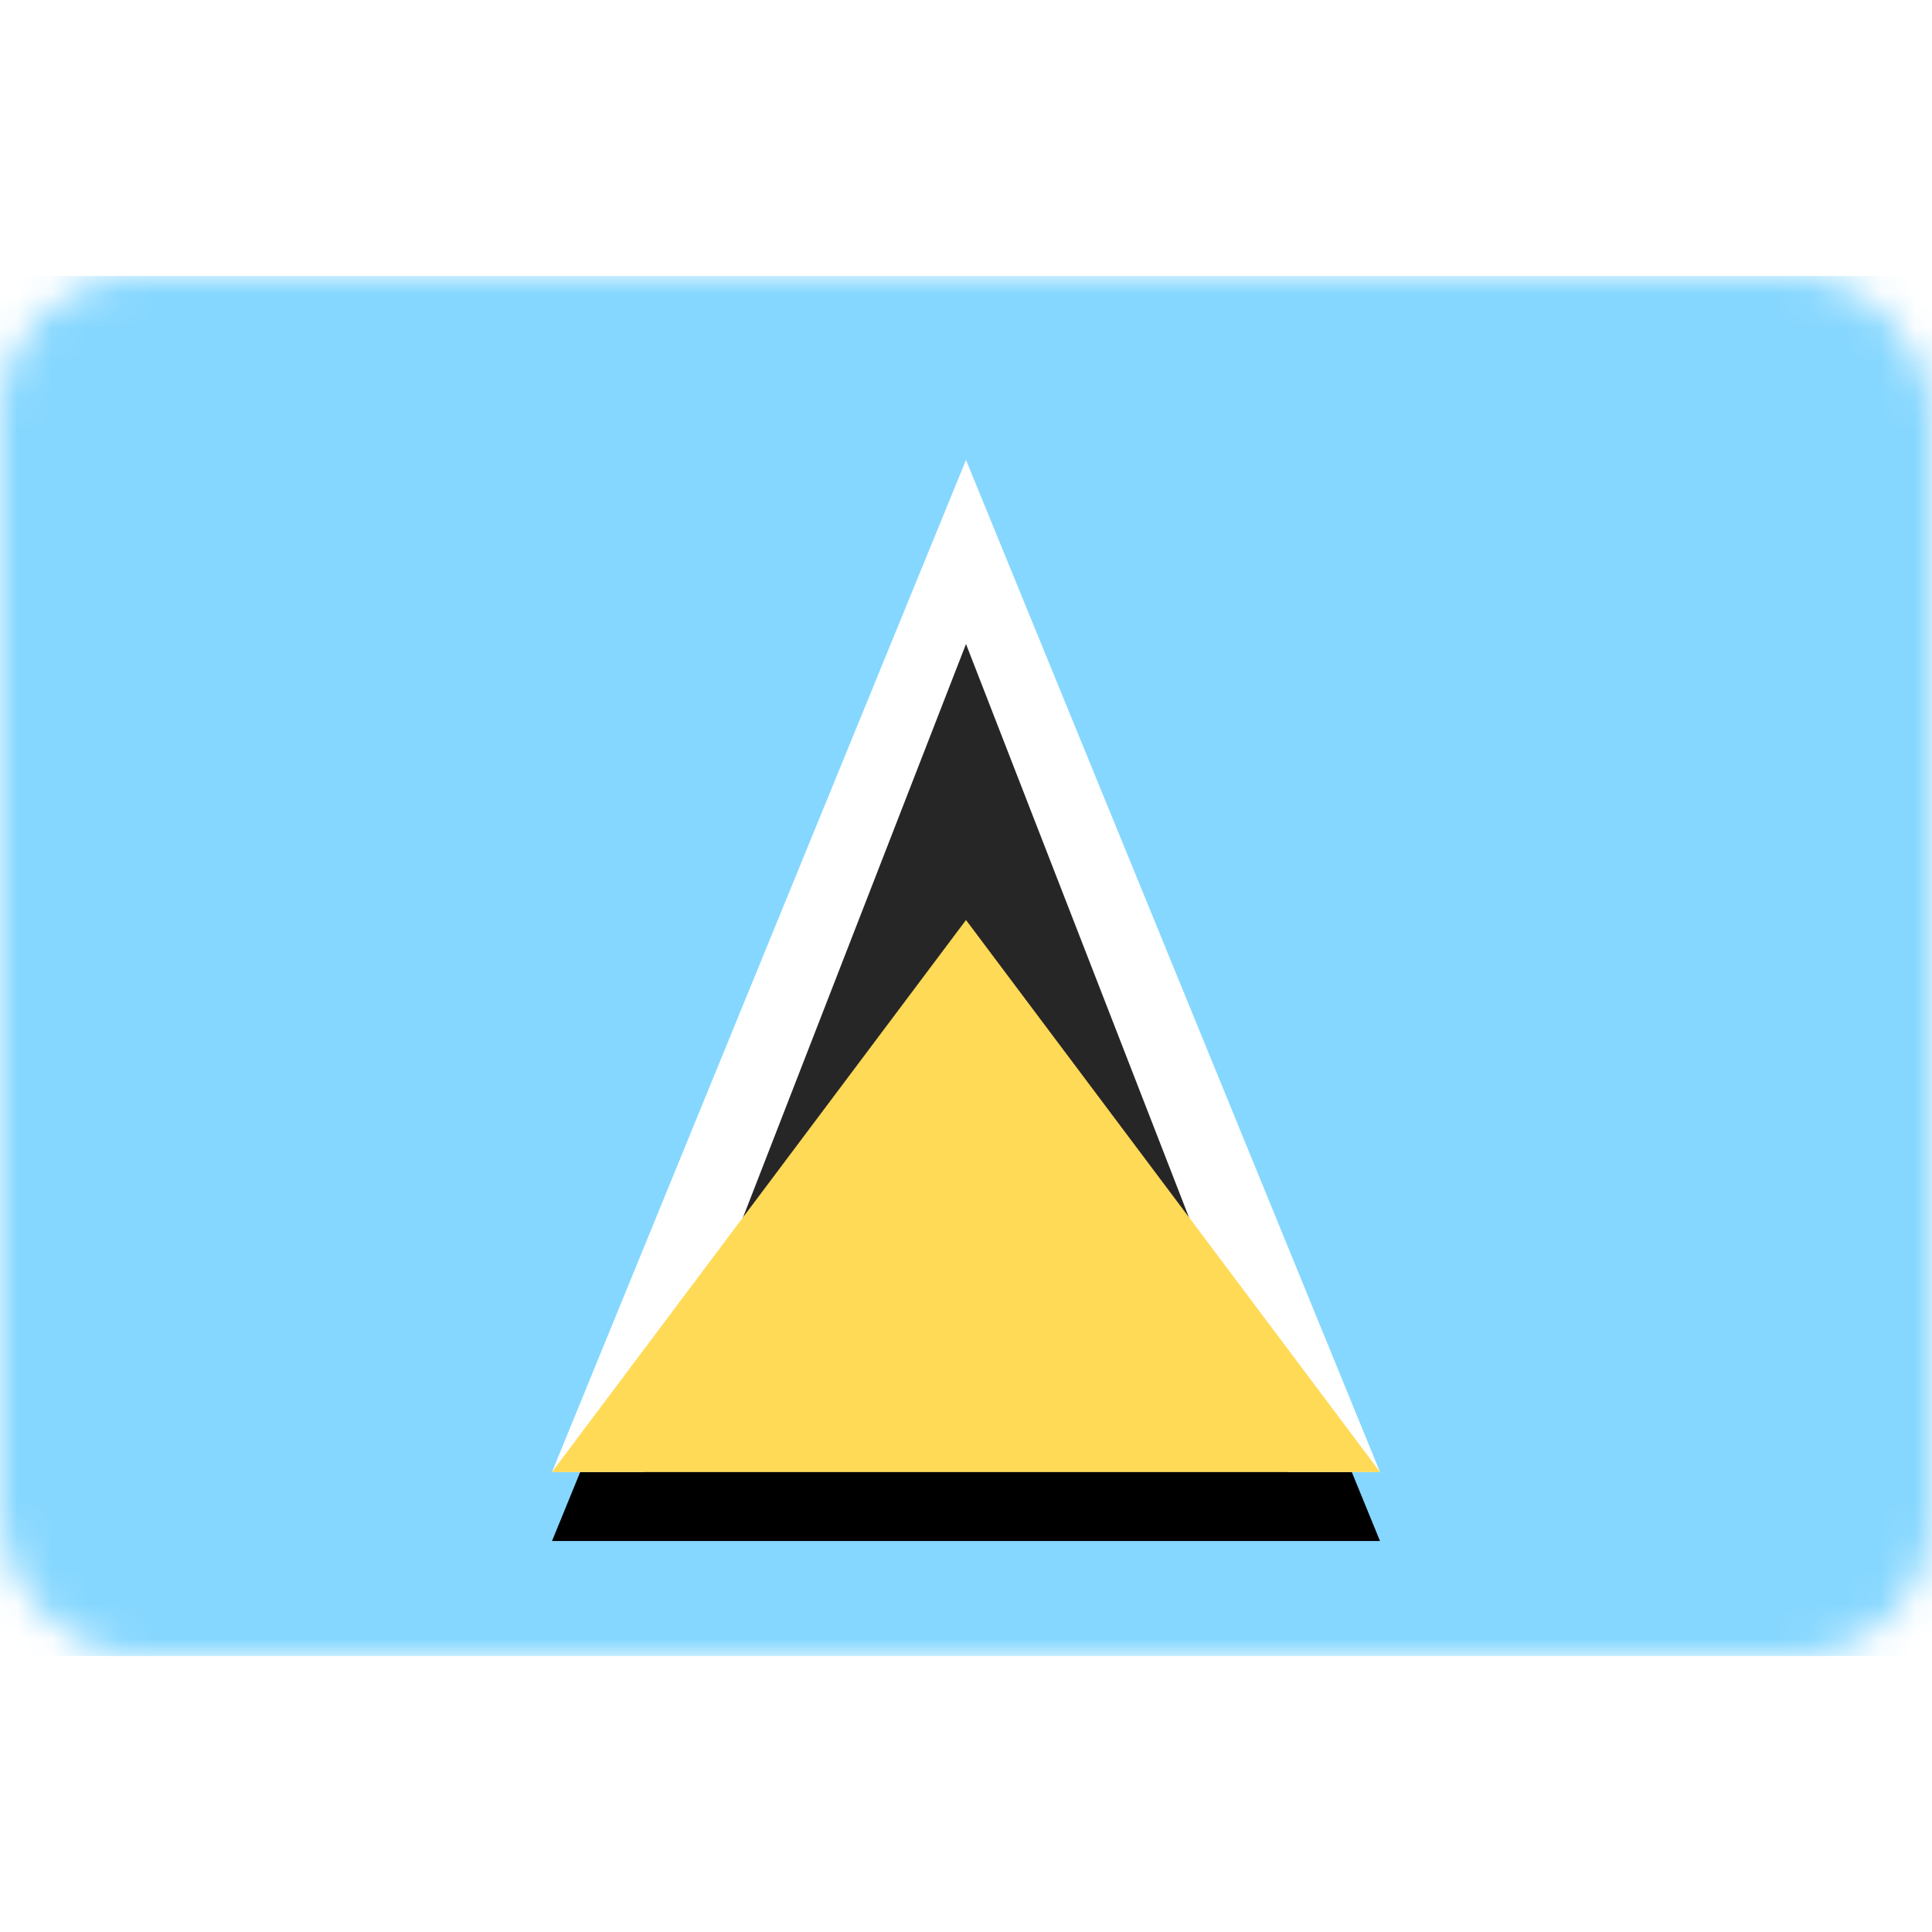 <svg width="56" height="56" xmlns="http://www.w3.org/2000/svg" xmlns:xlink="http://www.w3.org/1999/xlink"><defs><filter x="-4.2%" y="-3.4%" width="108.3%" height="113.6%" filterUnits="objectBoundingBox" id="c"><feOffset dy="2" in="SourceAlpha" result="shadowOffsetOuter1"/><feColorMatrix values="0 0 0 0 0 0 0 0 0 0 0 0 0 0 0 0 0 0 0.06 0" in="shadowOffsetOuter1"/></filter><rect id="a" x="0" y="0" width="56" height="40" rx="4"/><path id="d" d="M28 5.333l12 29.334H16z"/></defs><g transform="translate(0 8)" fill="none" fill-rule="evenodd"><mask id="b" fill="#fff"><use xlink:href="#a"/></mask><use fill="#FFF" xlink:href="#a"/><path fill="#86D7FF" mask="url(#b)" d="M0 0h56v40H0z"/><g mask="url(#b)"><use fill="#000" filter="url(#c)" xlink:href="#d"/><use fill="#FFF" xlink:href="#d"/></g><path fill="#262626" mask="url(#b)" d="M28 10.667l9.333 24H18.667z"/><path fill="#FFDA57" mask="url(#b)" d="M28 18.667l12 16H16z"/></g></svg>